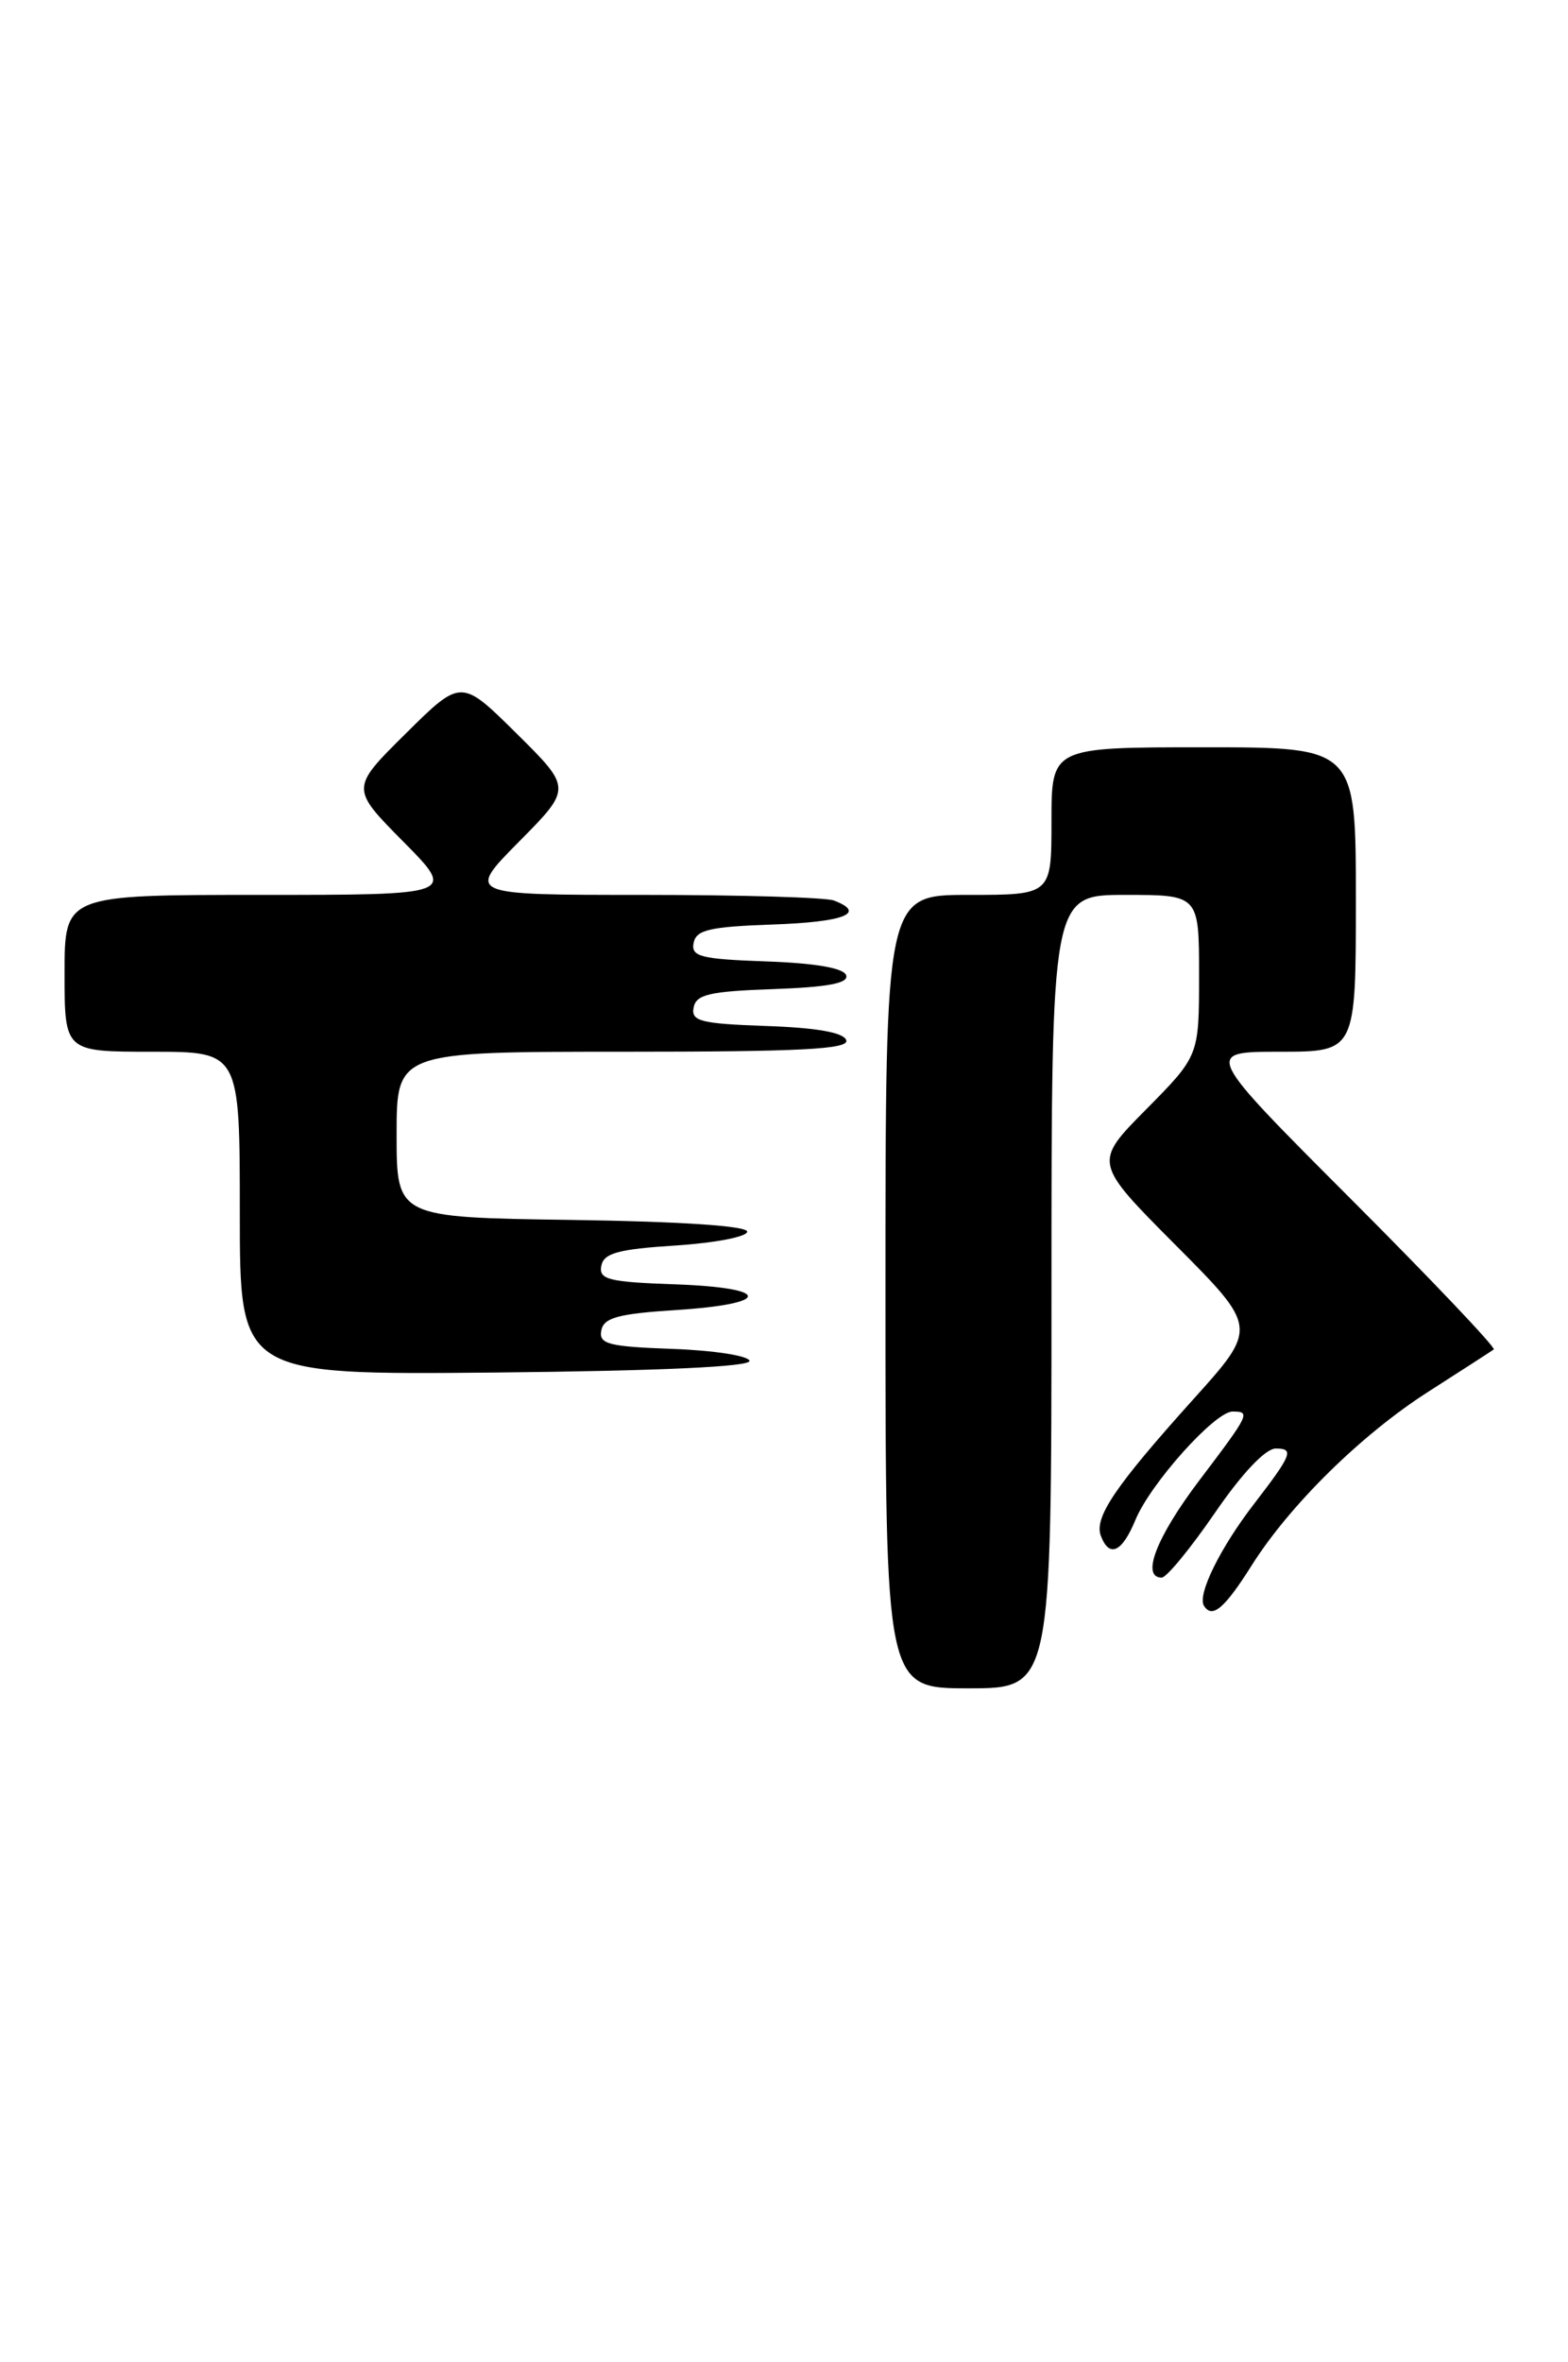 <?xml version="1.0" encoding="UTF-8" standalone="no"?>
<!DOCTYPE svg PUBLIC "-//W3C//DTD SVG 1.1//EN" "http://www.w3.org/Graphics/SVG/1.1/DTD/svg11.dtd" >
<svg xmlns="http://www.w3.org/2000/svg" xmlns:xlink="http://www.w3.org/1999/xlink" version="1.1" viewBox="0 0 170 256">
 <g >
 <path fill="currentColor"
d=" M 114.00 140.00 C 114.00 97.00 114.00 97.00 122.00 97.00 C 130.00 97.00 130.00 97.00 130.00 105.72 C 130.00 114.44 130.00 114.44 124.28 120.23 C 118.55 126.01 118.55 126.01 127.46 134.96 C 136.37 143.91 136.37 143.91 129.35 151.70 C 120.88 161.12 118.59 164.50 119.36 166.49 C 120.28 168.89 121.65 168.26 123.10 164.75 C 124.72 160.81 131.72 153.00 133.63 153.00 C 135.61 153.00 135.50 153.24 130.00 160.50 C 125.37 166.62 123.68 171.00 125.95 171.00 C 126.47 171.00 129.06 167.85 131.70 164.01 C 134.65 159.70 137.20 157.01 138.31 157.01 C 140.34 157.00 140.08 157.66 135.97 163.00 C 132.29 167.77 129.79 172.85 130.53 174.05 C 131.42 175.48 132.75 174.36 135.69 169.70 C 139.83 163.13 147.62 155.48 154.84 150.86 C 158.50 148.52 161.70 146.45 161.95 146.27 C 162.20 146.08 155.23 138.74 146.46 129.96 C 130.52 114.00 130.52 114.00 138.76 114.00 C 147.00 114.00 147.00 114.00 147.00 97.50 C 147.00 81.00 147.00 81.00 130.50 81.00 C 114.00 81.00 114.00 81.00 114.00 89.00 C 114.00 97.00 114.00 97.00 105.00 97.00 C 96.00 97.00 96.00 97.00 96.00 140.00 C 96.00 183.00 96.00 183.00 105.00 183.00 C 114.00 183.00 114.00 183.00 114.00 140.00 Z  M 81.26 147.50 C 81.12 146.95 77.38 146.37 72.94 146.21 C 65.96 145.96 64.91 145.69 65.19 144.21 C 65.46 142.83 67.00 142.40 73.27 142.00 C 83.73 141.33 83.68 139.58 73.18 139.21 C 65.97 138.96 64.91 138.69 65.19 137.21 C 65.46 135.83 67.00 135.40 73.27 135.00 C 77.54 134.72 81.02 134.05 81.01 133.50 C 81.01 132.88 73.81 132.40 62.00 132.23 C 43.00 131.96 43.00 131.96 43.00 122.98 C 43.00 114.00 43.00 114.00 67.58 114.00 C 86.80 114.00 92.08 113.73 91.75 112.75 C 91.48 111.92 88.58 111.40 83.10 111.21 C 75.96 110.96 74.91 110.69 75.20 109.21 C 75.47 107.79 76.93 107.45 83.83 107.21 C 89.78 107.00 92.03 106.57 91.74 105.71 C 91.48 104.93 88.43 104.40 83.10 104.21 C 75.96 103.96 74.91 103.69 75.20 102.21 C 75.47 100.79 76.93 100.45 83.76 100.21 C 91.53 99.94 93.99 98.98 90.42 97.61 C 89.55 97.27 80.22 97.00 69.70 97.00 C 50.56 97.00 50.56 97.00 56.28 91.22 C 62.00 85.44 62.00 85.44 56.00 79.50 C 50.00 73.56 50.00 73.56 44.00 79.50 C 38.00 85.44 38.00 85.44 43.72 91.22 C 49.44 97.00 49.44 97.00 28.22 97.00 C 7.00 97.00 7.00 97.00 7.00 105.50 C 7.00 114.00 7.00 114.00 16.50 114.00 C 26.00 114.00 26.00 114.00 26.00 131.52 C 26.00 149.03 26.00 149.03 53.75 148.77 C 71.61 148.59 81.41 148.14 81.26 147.50 Z "/>
</g>
</svg>